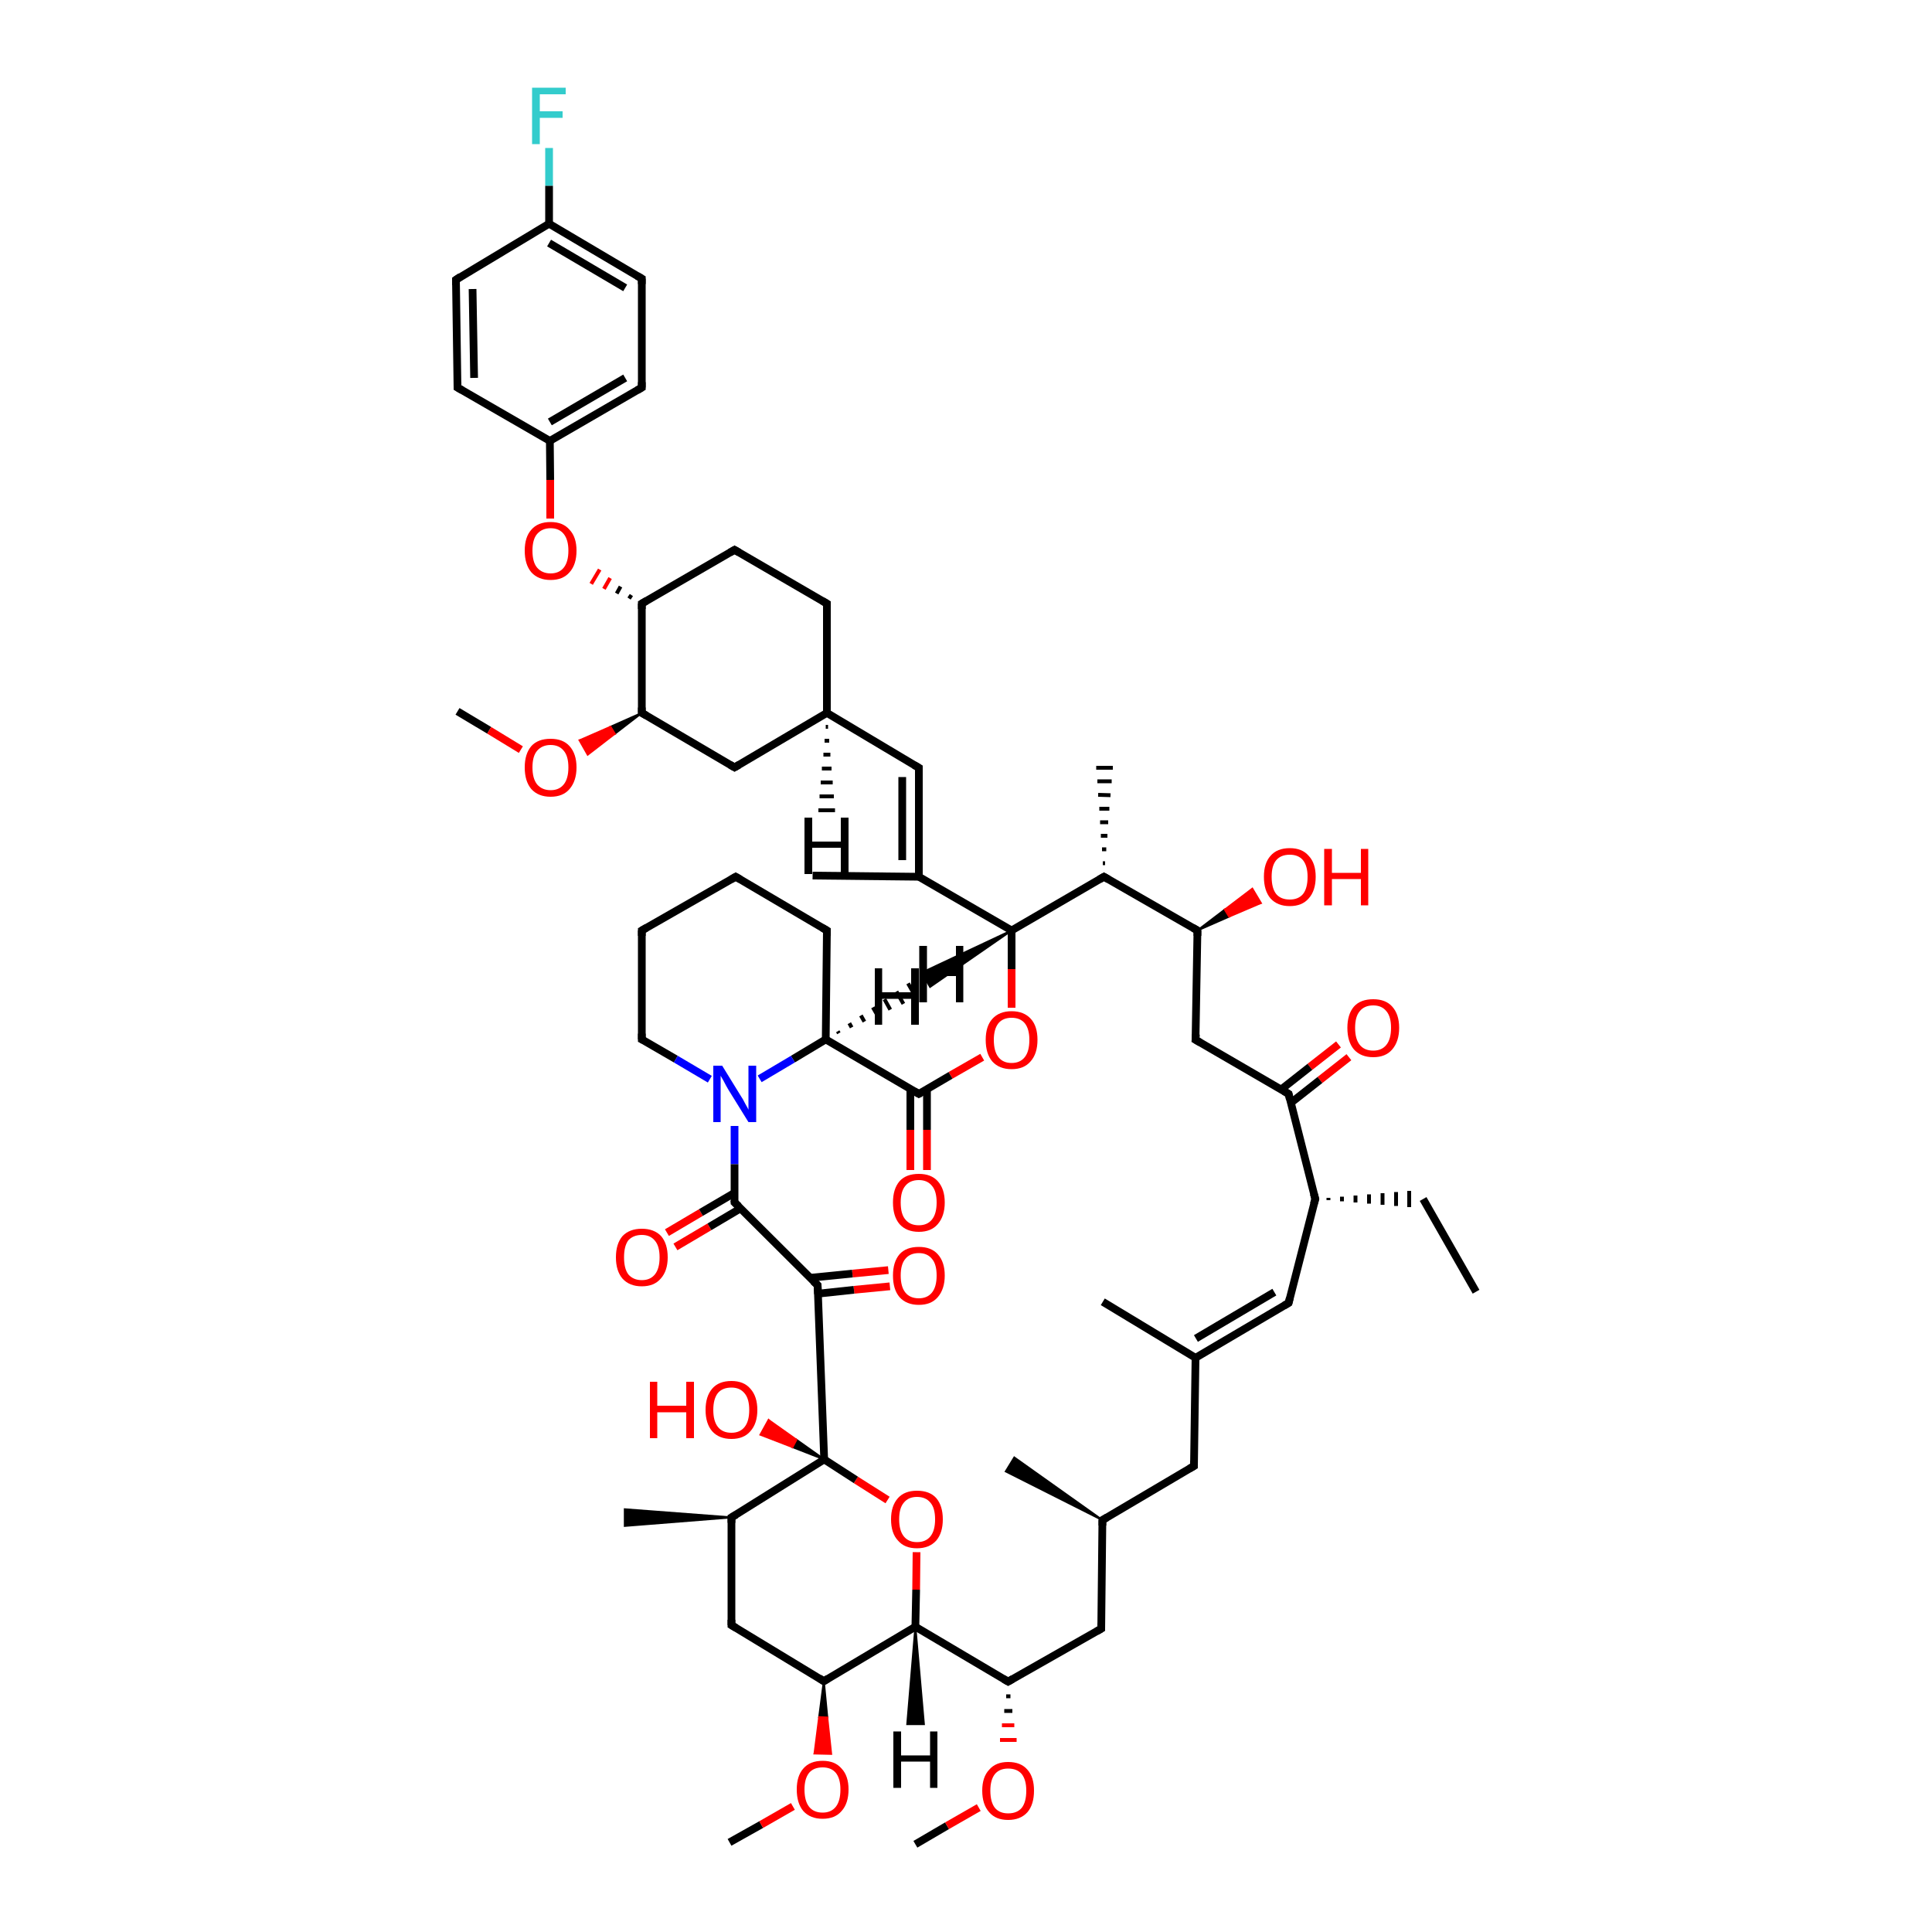 <?xml version='1.0' encoding='iso-8859-1'?>
<svg version='1.1' baseProfile='full'
              xmlns='http://www.w3.org/2000/svg'
                      xmlns:rdkit='http://www.rdkit.org/xml'
                      xmlns:xlink='http://www.w3.org/1999/xlink'
                  xml:space='preserve'
width='500px' height='500px' viewBox='0 0 500 500'>
<!-- END OF HEADER -->
<path class='bond-0 atom-1 atom-0' d='M 211.6,332.6 L 213.3,377.7' style='fill:none;fill-rule:evenodd;stroke:#000000;stroke-width:2.0px;stroke-linecap:butt;stroke-linejoin:miter;stroke-opacity:1' />
<path class='bond-1 atom-2 atom-1' d='M 190.1,311.2 L 211.6,332.6' style='fill:none;fill-rule:evenodd;stroke:#000000;stroke-width:2.0px;stroke-linecap:butt;stroke-linejoin:miter;stroke-opacity:1' />
<path class='bond-2 atom-3 atom-2' d='M 190.1,291.4 L 190.1,301.3' style='fill:none;fill-rule:evenodd;stroke:#0000FF;stroke-width:2.0px;stroke-linecap:butt;stroke-linejoin:miter;stroke-opacity:1' />
<path class='bond-2 atom-3 atom-2' d='M 190.1,301.3 L 190.1,311.2' style='fill:none;fill-rule:evenodd;stroke:#000000;stroke-width:2.0px;stroke-linecap:butt;stroke-linejoin:miter;stroke-opacity:1' />
<path class='bond-3 atom-4 atom-0' d='M 229.7,388.2 L 221.5,383.0' style='fill:none;fill-rule:evenodd;stroke:#FF0000;stroke-width:2.0px;stroke-linecap:butt;stroke-linejoin:miter;stroke-opacity:1' />
<path class='bond-3 atom-4 atom-0' d='M 221.5,383.0 L 213.3,377.7' style='fill:none;fill-rule:evenodd;stroke:#000000;stroke-width:2.0px;stroke-linecap:butt;stroke-linejoin:miter;stroke-opacity:1' />
<path class='bond-4 atom-5 atom-6' d='M 254.2,273.6 L 246.0,278.3' style='fill:none;fill-rule:evenodd;stroke:#FF0000;stroke-width:2.0px;stroke-linecap:butt;stroke-linejoin:miter;stroke-opacity:1' />
<path class='bond-4 atom-5 atom-6' d='M 246.0,278.3 L 237.8,283.1' style='fill:none;fill-rule:evenodd;stroke:#000000;stroke-width:2.0px;stroke-linecap:butt;stroke-linejoin:miter;stroke-opacity:1' />
<path class='bond-5 atom-9 atom-6' d='M 213.7,269.0 L 237.8,283.1' style='fill:none;fill-rule:evenodd;stroke:#000000;stroke-width:2.0px;stroke-linecap:butt;stroke-linejoin:miter;stroke-opacity:1' />
<path class='bond-6 atom-7 atom-5' d='M 261.8,240.8 L 261.8,250.8' style='fill:none;fill-rule:evenodd;stroke:#000000;stroke-width:2.0px;stroke-linecap:butt;stroke-linejoin:miter;stroke-opacity:1' />
<path class='bond-6 atom-7 atom-5' d='M 261.8,250.8 L 261.8,260.8' style='fill:none;fill-rule:evenodd;stroke:#FF0000;stroke-width:2.0px;stroke-linecap:butt;stroke-linejoin:miter;stroke-opacity:1' />
<path class='bond-7 atom-8 atom-4' d='M 236.9,421.0 L 237.1,411.4' style='fill:none;fill-rule:evenodd;stroke:#000000;stroke-width:2.0px;stroke-linecap:butt;stroke-linejoin:miter;stroke-opacity:1' />
<path class='bond-7 atom-8 atom-4' d='M 237.1,411.4 L 237.2,401.7' style='fill:none;fill-rule:evenodd;stroke:#FF0000;stroke-width:2.0px;stroke-linecap:butt;stroke-linejoin:miter;stroke-opacity:1' />
<path class='bond-8 atom-9 atom-3' d='M 213.7,269.0 L 205.2,274.1' style='fill:none;fill-rule:evenodd;stroke:#000000;stroke-width:2.0px;stroke-linecap:butt;stroke-linejoin:miter;stroke-opacity:1' />
<path class='bond-8 atom-9 atom-3' d='M 205.2,274.1 L 196.6,279.2' style='fill:none;fill-rule:evenodd;stroke:#0000FF;stroke-width:2.0px;stroke-linecap:butt;stroke-linejoin:miter;stroke-opacity:1' />
<path class='bond-9 atom-10 atom-7' d='M 237.8,226.9 L 261.8,240.8' style='fill:none;fill-rule:evenodd;stroke:#000000;stroke-width:2.0px;stroke-linecap:butt;stroke-linejoin:miter;stroke-opacity:1' />
<path class='bond-10 atom-11 atom-7' d='M 285.7,226.9 L 261.8,240.8' style='fill:none;fill-rule:evenodd;stroke:#000000;stroke-width:2.0px;stroke-linecap:butt;stroke-linejoin:miter;stroke-opacity:1' />
<path class='bond-11 atom-12 atom-0' d='M 189.3,392.7 L 213.3,377.7' style='fill:none;fill-rule:evenodd;stroke:#000000;stroke-width:2.0px;stroke-linecap:butt;stroke-linejoin:miter;stroke-opacity:1' />
<path class='bond-12 atom-13 atom-22' d='M 333.5,283.1 L 340.4,310.3' style='fill:none;fill-rule:evenodd;stroke:#000000;stroke-width:2.0px;stroke-linecap:butt;stroke-linejoin:miter;stroke-opacity:1' />
<path class='bond-13 atom-14 atom-11' d='M 309.9,240.8 L 285.7,226.9' style='fill:none;fill-rule:evenodd;stroke:#000000;stroke-width:2.0px;stroke-linecap:butt;stroke-linejoin:miter;stroke-opacity:1' />
<path class='bond-14 atom-15 atom-14' d='M 309.4,269.1 L 309.9,240.8' style='fill:none;fill-rule:evenodd;stroke:#000000;stroke-width:2.0px;stroke-linecap:butt;stroke-linejoin:miter;stroke-opacity:1' />
<path class='bond-15 atom-16 atom-10' d='M 237.8,198.7 L 237.8,226.9' style='fill:none;fill-rule:evenodd;stroke:#000000;stroke-width:2.0px;stroke-linecap:butt;stroke-linejoin:miter;stroke-opacity:1' />
<path class='bond-15 atom-16 atom-10' d='M 233.5,201.1 L 233.5,222.6' style='fill:none;fill-rule:evenodd;stroke:#000000;stroke-width:2.0px;stroke-linecap:butt;stroke-linejoin:miter;stroke-opacity:1' />
<path class='bond-16 atom-17 atom-21' d='M 213.2,435.1 L 189.3,420.6' style='fill:none;fill-rule:evenodd;stroke:#000000;stroke-width:2.0px;stroke-linecap:butt;stroke-linejoin:miter;stroke-opacity:1' />
<path class='bond-17 atom-18 atom-20' d='M 333.5,337.2 L 309.4,351.4' style='fill:none;fill-rule:evenodd;stroke:#000000;stroke-width:2.0px;stroke-linecap:butt;stroke-linejoin:miter;stroke-opacity:1' />
<path class='bond-17 atom-18 atom-20' d='M 329.8,334.4 L 309.5,346.4' style='fill:none;fill-rule:evenodd;stroke:#000000;stroke-width:2.0px;stroke-linecap:butt;stroke-linejoin:miter;stroke-opacity:1' />
<path class='bond-18 atom-19 atom-8' d='M 260.9,435.2 L 236.9,421.0' style='fill:none;fill-rule:evenodd;stroke:#000000;stroke-width:2.0px;stroke-linecap:butt;stroke-linejoin:miter;stroke-opacity:1' />
<path class='bond-19 atom-20 atom-35' d='M 309.4,351.4 L 309.0,379.4' style='fill:none;fill-rule:evenodd;stroke:#000000;stroke-width:2.0px;stroke-linecap:butt;stroke-linejoin:miter;stroke-opacity:1' />
<path class='bond-20 atom-21 atom-12' d='M 189.3,420.6 L 189.3,392.7' style='fill:none;fill-rule:evenodd;stroke:#000000;stroke-width:2.0px;stroke-linecap:butt;stroke-linejoin:miter;stroke-opacity:1' />
<path class='bond-21 atom-22 atom-18' d='M 340.4,310.3 L 333.5,337.2' style='fill:none;fill-rule:evenodd;stroke:#000000;stroke-width:2.0px;stroke-linecap:butt;stroke-linejoin:miter;stroke-opacity:1' />
<path class='bond-22 atom-23 atom-1' d='M 230.3,332.9 L 221.0,333.8' style='fill:none;fill-rule:evenodd;stroke:#FF0000;stroke-width:2.0px;stroke-linecap:butt;stroke-linejoin:miter;stroke-opacity:1' />
<path class='bond-22 atom-23 atom-1' d='M 221.0,333.8 L 211.7,334.8' style='fill:none;fill-rule:evenodd;stroke:#000000;stroke-width:2.0px;stroke-linecap:butt;stroke-linejoin:miter;stroke-opacity:1' />
<path class='bond-22 atom-23 atom-1' d='M 229.9,328.7 L 220.6,329.6' style='fill:none;fill-rule:evenodd;stroke:#FF0000;stroke-width:2.0px;stroke-linecap:butt;stroke-linejoin:miter;stroke-opacity:1' />
<path class='bond-22 atom-23 atom-1' d='M 220.6,329.6 L 209.6,330.7' style='fill:none;fill-rule:evenodd;stroke:#000000;stroke-width:2.0px;stroke-linecap:butt;stroke-linejoin:miter;stroke-opacity:1' />
<path class='bond-23 atom-24 atom-34' d='M 166.1,156.2 L 190.1,142.3' style='fill:none;fill-rule:evenodd;stroke:#000000;stroke-width:2.0px;stroke-linecap:butt;stroke-linejoin:miter;stroke-opacity:1' />
<path class='bond-24 atom-25 atom-2' d='M 172.6,319.0 L 181.4,313.8' style='fill:none;fill-rule:evenodd;stroke:#FF0000;stroke-width:2.0px;stroke-linecap:butt;stroke-linejoin:miter;stroke-opacity:1' />
<path class='bond-24 atom-25 atom-2' d='M 181.4,313.8 L 190.1,308.7' style='fill:none;fill-rule:evenodd;stroke:#000000;stroke-width:2.0px;stroke-linecap:butt;stroke-linejoin:miter;stroke-opacity:1' />
<path class='bond-24 atom-25 atom-2' d='M 174.8,322.7 L 183.6,317.5' style='fill:none;fill-rule:evenodd;stroke:#FF0000;stroke-width:2.0px;stroke-linecap:butt;stroke-linejoin:miter;stroke-opacity:1' />
<path class='bond-24 atom-25 atom-2' d='M 183.6,317.5 L 191.7,312.7' style='fill:none;fill-rule:evenodd;stroke:#000000;stroke-width:2.0px;stroke-linecap:butt;stroke-linejoin:miter;stroke-opacity:1' />
<path class='bond-25 atom-26 atom-32' d='M 166.1,184.5 L 190.1,198.6' style='fill:none;fill-rule:evenodd;stroke:#000000;stroke-width:2.0px;stroke-linecap:butt;stroke-linejoin:miter;stroke-opacity:1' />
<path class='bond-26 atom-24 atom-27' d='M 163.4,154.0 L 162.8,154.9' style='fill:none;fill-rule:evenodd;stroke:#000000;stroke-width:1.0px;stroke-linecap:butt;stroke-linejoin:miter;stroke-opacity:1' />
<path class='bond-26 atom-24 atom-27' d='M 160.6,151.8 L 159.6,153.6' style='fill:none;fill-rule:evenodd;stroke:#000000;stroke-width:1.0px;stroke-linecap:butt;stroke-linejoin:miter;stroke-opacity:1' />
<path class='bond-26 atom-24 atom-27' d='M 157.9,149.6 L 156.3,152.4' style='fill:none;fill-rule:evenodd;stroke:#FF0000;stroke-width:1.0px;stroke-linecap:butt;stroke-linejoin:miter;stroke-opacity:1' />
<path class='bond-26 atom-24 atom-27' d='M 155.2,147.4 L 153.0,151.1' style='fill:none;fill-rule:evenodd;stroke:#FF0000;stroke-width:1.0px;stroke-linecap:butt;stroke-linejoin:miter;stroke-opacity:1' />
<path class='bond-27 atom-28 atom-6' d='M 235.6,302.8 L 235.6,292.4' style='fill:none;fill-rule:evenodd;stroke:#FF0000;stroke-width:2.0px;stroke-linecap:butt;stroke-linejoin:miter;stroke-opacity:1' />
<path class='bond-27 atom-28 atom-6' d='M 235.6,292.4 L 235.6,281.9' style='fill:none;fill-rule:evenodd;stroke:#000000;stroke-width:2.0px;stroke-linecap:butt;stroke-linejoin:miter;stroke-opacity:1' />
<path class='bond-27 atom-28 atom-6' d='M 239.9,302.8 L 239.9,292.4' style='fill:none;fill-rule:evenodd;stroke:#FF0000;stroke-width:2.0px;stroke-linecap:butt;stroke-linejoin:miter;stroke-opacity:1' />
<path class='bond-27 atom-28 atom-6' d='M 239.9,292.4 L 239.9,281.9' style='fill:none;fill-rule:evenodd;stroke:#000000;stroke-width:2.0px;stroke-linecap:butt;stroke-linejoin:miter;stroke-opacity:1' />
<path class='bond-28 atom-29 atom-16' d='M 214.0,184.5 L 237.8,198.7' style='fill:none;fill-rule:evenodd;stroke:#000000;stroke-width:2.0px;stroke-linecap:butt;stroke-linejoin:miter;stroke-opacity:1' />
<path class='bond-29 atom-30 atom-19' d='M 285.0,421.5 L 260.9,435.2' style='fill:none;fill-rule:evenodd;stroke:#000000;stroke-width:2.0px;stroke-linecap:butt;stroke-linejoin:miter;stroke-opacity:1' />
<path class='bond-30 atom-0 atom-31' d='M 213.3,377.7 L 205.1,374.5 L 206.1,372.6 Z' style='fill:#000000;fill-rule:evenodd;fill-opacity:1;stroke:#000000;stroke-width:0.5px;stroke-linecap:butt;stroke-linejoin:miter;stroke-opacity:1;' />
<path class='bond-30 atom-0 atom-31' d='M 205.1,374.5 L 198.9,367.5 L 196.8,371.3 Z' style='fill:#FF0000;fill-rule:evenodd;fill-opacity:1;stroke:#FF0000;stroke-width:0.5px;stroke-linecap:butt;stroke-linejoin:miter;stroke-opacity:1;' />
<path class='bond-30 atom-0 atom-31' d='M 205.1,374.5 L 206.1,372.6 L 198.9,367.5 Z' style='fill:#FF0000;fill-rule:evenodd;fill-opacity:1;stroke:#FF0000;stroke-width:0.5px;stroke-linecap:butt;stroke-linejoin:miter;stroke-opacity:1;' />
<path class='bond-31 atom-32 atom-29' d='M 190.1,198.6 L 214.0,184.5' style='fill:none;fill-rule:evenodd;stroke:#000000;stroke-width:2.0px;stroke-linecap:butt;stroke-linejoin:miter;stroke-opacity:1' />
<path class='bond-32 atom-33 atom-13' d='M 349.1,273.6 L 341.6,279.5' style='fill:none;fill-rule:evenodd;stroke:#FF0000;stroke-width:2.0px;stroke-linecap:butt;stroke-linejoin:miter;stroke-opacity:1' />
<path class='bond-32 atom-33 atom-13' d='M 341.6,279.5 L 334.1,285.4' style='fill:none;fill-rule:evenodd;stroke:#000000;stroke-width:2.0px;stroke-linecap:butt;stroke-linejoin:miter;stroke-opacity:1' />
<path class='bond-32 atom-33 atom-13' d='M 346.4,270.3 L 339.0,276.1' style='fill:none;fill-rule:evenodd;stroke:#FF0000;stroke-width:2.0px;stroke-linecap:butt;stroke-linejoin:miter;stroke-opacity:1' />
<path class='bond-32 atom-33 atom-13' d='M 339.0,276.1 L 331.5,282.0' style='fill:none;fill-rule:evenodd;stroke:#000000;stroke-width:2.0px;stroke-linecap:butt;stroke-linejoin:miter;stroke-opacity:1' />
<path class='bond-33 atom-34 atom-41' d='M 190.1,142.3 L 214.0,156.2' style='fill:none;fill-rule:evenodd;stroke:#000000;stroke-width:2.0px;stroke-linecap:butt;stroke-linejoin:miter;stroke-opacity:1' />
<path class='bond-34 atom-35 atom-36' d='M 309.0,379.4 L 285.3,393.4' style='fill:none;fill-rule:evenodd;stroke:#000000;stroke-width:2.0px;stroke-linecap:butt;stroke-linejoin:miter;stroke-opacity:1' />
<path class='bond-35 atom-36 atom-30' d='M 285.3,393.4 L 285.0,421.5' style='fill:none;fill-rule:evenodd;stroke:#000000;stroke-width:2.0px;stroke-linecap:butt;stroke-linejoin:miter;stroke-opacity:1' />
<path class='bond-36 atom-37 atom-27' d='M 142.3,114.1 L 142.4,124.2' style='fill:none;fill-rule:evenodd;stroke:#000000;stroke-width:2.0px;stroke-linecap:butt;stroke-linejoin:miter;stroke-opacity:1' />
<path class='bond-36 atom-37 atom-27' d='M 142.4,124.2 L 142.4,134.2' style='fill:none;fill-rule:evenodd;stroke:#FF0000;stroke-width:2.0px;stroke-linecap:butt;stroke-linejoin:miter;stroke-opacity:1' />
<path class='bond-37 atom-38 atom-3' d='M 166.1,269.0 L 174.9,274.1' style='fill:none;fill-rule:evenodd;stroke:#000000;stroke-width:2.0px;stroke-linecap:butt;stroke-linejoin:miter;stroke-opacity:1' />
<path class='bond-37 atom-38 atom-3' d='M 174.9,274.1 L 183.7,279.3' style='fill:none;fill-rule:evenodd;stroke:#0000FF;stroke-width:2.0px;stroke-linecap:butt;stroke-linejoin:miter;stroke-opacity:1' />
<path class='bond-38 atom-14 atom-39' d='M 309.9,240.8 L 317.0,235.4 L 318.1,237.2 Z' style='fill:#000000;fill-rule:evenodd;fill-opacity:1;stroke:#000000;stroke-width:0.5px;stroke-linecap:butt;stroke-linejoin:miter;stroke-opacity:1;' />
<path class='bond-38 atom-14 atom-39' d='M 317.0,235.4 L 326.3,233.7 L 324.1,230.0 Z' style='fill:#FF0000;fill-rule:evenodd;fill-opacity:1;stroke:#FF0000;stroke-width:0.5px;stroke-linecap:butt;stroke-linejoin:miter;stroke-opacity:1;' />
<path class='bond-38 atom-14 atom-39' d='M 317.0,235.4 L 318.1,237.2 L 326.3,233.7 Z' style='fill:#FF0000;fill-rule:evenodd;fill-opacity:1;stroke:#FF0000;stroke-width:0.5px;stroke-linecap:butt;stroke-linejoin:miter;stroke-opacity:1;' />
<path class='bond-39 atom-40 atom-48' d='M 142.1,57.9 L 166.1,72.1' style='fill:none;fill-rule:evenodd;stroke:#000000;stroke-width:2.0px;stroke-linecap:butt;stroke-linejoin:miter;stroke-opacity:1' />
<path class='bond-39 atom-40 atom-48' d='M 142.1,62.9 L 161.8,74.5' style='fill:none;fill-rule:evenodd;stroke:#000000;stroke-width:2.0px;stroke-linecap:butt;stroke-linejoin:miter;stroke-opacity:1' />
<path class='bond-40 atom-41 atom-29' d='M 214.0,156.2 L 214.0,184.5' style='fill:none;fill-rule:evenodd;stroke:#000000;stroke-width:2.0px;stroke-linecap:butt;stroke-linejoin:miter;stroke-opacity:1' />
<path class='bond-41 atom-17 atom-42' d='M 213.2,435.1 L 214.1,444.5 L 212.0,444.4 Z' style='fill:#000000;fill-rule:evenodd;fill-opacity:1;stroke:#000000;stroke-width:0.5px;stroke-linecap:butt;stroke-linejoin:miter;stroke-opacity:1;' />
<path class='bond-41 atom-17 atom-42' d='M 214.1,444.5 L 210.8,453.8 L 215.1,453.9 Z' style='fill:#FF0000;fill-rule:evenodd;fill-opacity:1;stroke:#FF0000;stroke-width:0.5px;stroke-linecap:butt;stroke-linejoin:miter;stroke-opacity:1;' />
<path class='bond-41 atom-17 atom-42' d='M 214.1,444.5 L 212.0,444.4 L 210.8,453.8 Z' style='fill:#FF0000;fill-rule:evenodd;fill-opacity:1;stroke:#FF0000;stroke-width:0.5px;stroke-linecap:butt;stroke-linejoin:miter;stroke-opacity:1;' />
<path class='bond-42 atom-19 atom-43' d='M 260.4,439.0 L 261.5,439.0' style='fill:none;fill-rule:evenodd;stroke:#000000;stroke-width:1.0px;stroke-linecap:butt;stroke-linejoin:miter;stroke-opacity:1' />
<path class='bond-42 atom-19 atom-43' d='M 259.9,442.8 L 262.0,442.8' style='fill:none;fill-rule:evenodd;stroke:#000000;stroke-width:1.0px;stroke-linecap:butt;stroke-linejoin:miter;stroke-opacity:1' />
<path class='bond-42 atom-19 atom-43' d='M 259.3,446.5 L 262.5,446.5' style='fill:none;fill-rule:evenodd;stroke:#FF0000;stroke-width:1.0px;stroke-linecap:butt;stroke-linejoin:miter;stroke-opacity:1' />
<path class='bond-42 atom-19 atom-43' d='M 258.8,450.3 L 263.1,450.3' style='fill:none;fill-rule:evenodd;stroke:#FF0000;stroke-width:1.0px;stroke-linecap:butt;stroke-linejoin:miter;stroke-opacity:1' />
<path class='bond-43 atom-44 atom-40' d='M 142.1,38.3 L 142.1,48.1' style='fill:none;fill-rule:evenodd;stroke:#33CCCC;stroke-width:2.0px;stroke-linecap:butt;stroke-linejoin:miter;stroke-opacity:1' />
<path class='bond-43 atom-44 atom-40' d='M 142.1,48.1 L 142.1,57.9' style='fill:none;fill-rule:evenodd;stroke:#000000;stroke-width:2.0px;stroke-linecap:butt;stroke-linejoin:miter;stroke-opacity:1' />
<path class='bond-44 atom-26 atom-45' d='M 166.1,184.5 L 159.1,189.9 L 158.0,188.1 Z' style='fill:#000000;fill-rule:evenodd;fill-opacity:1;stroke:#000000;stroke-width:0.5px;stroke-linecap:butt;stroke-linejoin:miter;stroke-opacity:1;' />
<path class='bond-44 atom-26 atom-45' d='M 159.1,189.9 L 150.0,191.6 L 152.1,195.3 Z' style='fill:#FF0000;fill-rule:evenodd;fill-opacity:1;stroke:#FF0000;stroke-width:0.5px;stroke-linecap:butt;stroke-linejoin:miter;stroke-opacity:1;' />
<path class='bond-44 atom-26 atom-45' d='M 159.1,189.9 L 158.0,188.1 L 150.0,191.6 Z' style='fill:#FF0000;fill-rule:evenodd;fill-opacity:1;stroke:#FF0000;stroke-width:0.5px;stroke-linecap:butt;stroke-linejoin:miter;stroke-opacity:1;' />
<path class='bond-45 atom-46 atom-37' d='M 118.4,100.3 L 142.3,114.1' style='fill:none;fill-rule:evenodd;stroke:#000000;stroke-width:2.0px;stroke-linecap:butt;stroke-linejoin:miter;stroke-opacity:1' />
<path class='bond-46 atom-47 atom-37' d='M 166.1,100.3 L 142.3,114.1' style='fill:none;fill-rule:evenodd;stroke:#000000;stroke-width:2.0px;stroke-linecap:butt;stroke-linejoin:miter;stroke-opacity:1' />
<path class='bond-46 atom-47 atom-37' d='M 161.8,97.8 L 142.3,109.2' style='fill:none;fill-rule:evenodd;stroke:#000000;stroke-width:2.0px;stroke-linecap:butt;stroke-linejoin:miter;stroke-opacity:1' />
<path class='bond-47 atom-48 atom-47' d='M 166.1,72.1 L 166.1,100.3' style='fill:none;fill-rule:evenodd;stroke:#000000;stroke-width:2.0px;stroke-linecap:butt;stroke-linejoin:miter;stroke-opacity:1' />
<path class='bond-48 atom-49 atom-46' d='M 118.0,72.4 L 118.4,100.3' style='fill:none;fill-rule:evenodd;stroke:#000000;stroke-width:2.0px;stroke-linecap:butt;stroke-linejoin:miter;stroke-opacity:1' />
<path class='bond-48 atom-49 atom-46' d='M 122.3,74.8 L 122.7,97.8' style='fill:none;fill-rule:evenodd;stroke:#000000;stroke-width:2.0px;stroke-linecap:butt;stroke-linejoin:miter;stroke-opacity:1' />
<path class='bond-49 atom-50 atom-10' d='M 210.3,226.6 L 237.8,226.9' style='fill:none;fill-rule:evenodd;stroke:#000000;stroke-width:2.0px;stroke-linecap:butt;stroke-linejoin:miter;stroke-opacity:1' />
<path class='bond-50 atom-11 atom-51' d='M 285.4,223.4 L 286.0,223.4' style='fill:none;fill-rule:evenodd;stroke:#000000;stroke-width:1.0px;stroke-linecap:butt;stroke-linejoin:miter;stroke-opacity:1' />
<path class='bond-50 atom-11 atom-51' d='M 285.2,219.8 L 286.3,219.8' style='fill:none;fill-rule:evenodd;stroke:#000000;stroke-width:1.0px;stroke-linecap:butt;stroke-linejoin:miter;stroke-opacity:1' />
<path class='bond-50 atom-11 atom-51' d='M 284.9,216.3 L 286.6,216.3' style='fill:none;fill-rule:evenodd;stroke:#000000;stroke-width:1.0px;stroke-linecap:butt;stroke-linejoin:miter;stroke-opacity:1' />
<path class='bond-50 atom-11 atom-51' d='M 284.7,212.8 L 286.8,212.8' style='fill:none;fill-rule:evenodd;stroke:#000000;stroke-width:1.0px;stroke-linecap:butt;stroke-linejoin:miter;stroke-opacity:1' />
<path class='bond-50 atom-11 atom-51' d='M 284.5,209.3 L 287.1,209.3' style='fill:none;fill-rule:evenodd;stroke:#000000;stroke-width:1.0px;stroke-linecap:butt;stroke-linejoin:miter;stroke-opacity:1' />
<path class='bond-50 atom-11 atom-51' d='M 284.2,205.7 L 287.4,205.8' style='fill:none;fill-rule:evenodd;stroke:#000000;stroke-width:1.0px;stroke-linecap:butt;stroke-linejoin:miter;stroke-opacity:1' />
<path class='bond-50 atom-11 atom-51' d='M 284.0,202.2 L 287.7,202.2' style='fill:none;fill-rule:evenodd;stroke:#000000;stroke-width:1.0px;stroke-linecap:butt;stroke-linejoin:miter;stroke-opacity:1' />
<path class='bond-50 atom-11 atom-51' d='M 283.7,198.7 L 288.0,198.7' style='fill:none;fill-rule:evenodd;stroke:#000000;stroke-width:1.0px;stroke-linecap:butt;stroke-linejoin:miter;stroke-opacity:1' />
<path class='bond-51 atom-52 atom-9' d='M 214.0,240.8 L 213.7,269.0' style='fill:none;fill-rule:evenodd;stroke:#000000;stroke-width:2.0px;stroke-linecap:butt;stroke-linejoin:miter;stroke-opacity:1' />
<path class='bond-52 atom-12 atom-53' d='M 189.3,392.7 L 161.7,394.9 L 161.7,390.6 Z' style='fill:#000000;fill-rule:evenodd;fill-opacity:1;stroke:#000000;stroke-width:0.5px;stroke-linecap:butt;stroke-linejoin:miter;stroke-opacity:1;' />
<path class='bond-53 atom-54 atom-20' d='M 285.4,336.9 L 309.4,351.4' style='fill:none;fill-rule:evenodd;stroke:#000000;stroke-width:2.0px;stroke-linecap:butt;stroke-linejoin:miter;stroke-opacity:1' />
<path class='bond-54 atom-22 atom-55' d='M 343.8,310.6 L 343.8,310.0' style='fill:none;fill-rule:evenodd;stroke:#000000;stroke-width:1.0px;stroke-linecap:butt;stroke-linejoin:miter;stroke-opacity:1' />
<path class='bond-54 atom-22 atom-55' d='M 347.3,310.9 L 347.3,309.7' style='fill:none;fill-rule:evenodd;stroke:#000000;stroke-width:1.0px;stroke-linecap:butt;stroke-linejoin:miter;stroke-opacity:1' />
<path class='bond-54 atom-22 atom-55' d='M 350.8,311.2 L 350.8,309.4' style='fill:none;fill-rule:evenodd;stroke:#000000;stroke-width:1.0px;stroke-linecap:butt;stroke-linejoin:miter;stroke-opacity:1' />
<path class='bond-54 atom-22 atom-55' d='M 354.3,311.5 L 354.3,309.1' style='fill:none;fill-rule:evenodd;stroke:#000000;stroke-width:1.0px;stroke-linecap:butt;stroke-linejoin:miter;stroke-opacity:1' />
<path class='bond-54 atom-22 atom-55' d='M 357.8,311.8 L 357.8,308.8' style='fill:none;fill-rule:evenodd;stroke:#000000;stroke-width:1.0px;stroke-linecap:butt;stroke-linejoin:miter;stroke-opacity:1' />
<path class='bond-54 atom-22 atom-55' d='M 361.3,312.1 L 361.3,308.5' style='fill:none;fill-rule:evenodd;stroke:#000000;stroke-width:1.0px;stroke-linecap:butt;stroke-linejoin:miter;stroke-opacity:1' />
<path class='bond-54 atom-22 atom-55' d='M 364.7,312.4 L 364.7,308.2' style='fill:none;fill-rule:evenodd;stroke:#000000;stroke-width:1.0px;stroke-linecap:butt;stroke-linejoin:miter;stroke-opacity:1' />
<path class='bond-55 atom-36 atom-56' d='M 285.3,393.4 L 260.3,380.8 L 262.5,377.2 Z' style='fill:#000000;fill-rule:evenodd;fill-opacity:1;stroke:#000000;stroke-width:0.5px;stroke-linecap:butt;stroke-linejoin:miter;stroke-opacity:1;' />
<path class='bond-56 atom-57 atom-42' d='M 188.8,476.8 L 197.0,472.2' style='fill:none;fill-rule:evenodd;stroke:#000000;stroke-width:2.0px;stroke-linecap:butt;stroke-linejoin:miter;stroke-opacity:1' />
<path class='bond-56 atom-57 atom-42' d='M 197.0,472.2 L 205.2,467.5' style='fill:none;fill-rule:evenodd;stroke:#FF0000;stroke-width:2.0px;stroke-linecap:butt;stroke-linejoin:miter;stroke-opacity:1' />
<path class='bond-57 atom-58 atom-43' d='M 236.9,477.3 L 245.1,472.5' style='fill:none;fill-rule:evenodd;stroke:#000000;stroke-width:2.0px;stroke-linecap:butt;stroke-linejoin:miter;stroke-opacity:1' />
<path class='bond-57 atom-58 atom-43' d='M 245.1,472.5 L 253.3,467.8' style='fill:none;fill-rule:evenodd;stroke:#FF0000;stroke-width:2.0px;stroke-linecap:butt;stroke-linejoin:miter;stroke-opacity:1' />
<path class='bond-58 atom-59 atom-45' d='M 118.4,184.1 L 126.6,189.0' style='fill:none;fill-rule:evenodd;stroke:#000000;stroke-width:2.0px;stroke-linecap:butt;stroke-linejoin:miter;stroke-opacity:1' />
<path class='bond-58 atom-59 atom-45' d='M 126.6,189.0 L 134.8,194.0' style='fill:none;fill-rule:evenodd;stroke:#FF0000;stroke-width:2.0px;stroke-linecap:butt;stroke-linejoin:miter;stroke-opacity:1' />
<path class='bond-59 atom-60 atom-38' d='M 166.1,240.8 L 166.1,269.0' style='fill:none;fill-rule:evenodd;stroke:#000000;stroke-width:2.0px;stroke-linecap:butt;stroke-linejoin:miter;stroke-opacity:1' />
<path class='bond-60 atom-61 atom-55' d='M 382.0,334.3 L 368.3,310.3' style='fill:none;fill-rule:evenodd;stroke:#000000;stroke-width:2.0px;stroke-linecap:butt;stroke-linejoin:miter;stroke-opacity:1' />
<path class='bond-61 atom-62 atom-60' d='M 190.4,226.9 L 166.1,240.8' style='fill:none;fill-rule:evenodd;stroke:#000000;stroke-width:2.0px;stroke-linecap:butt;stroke-linejoin:miter;stroke-opacity:1' />
<path class='bond-62 atom-29 atom-63' d='M 214.3,188.1 L 213.7,188.1' style='fill:none;fill-rule:evenodd;stroke:#000000;stroke-width:1.0px;stroke-linecap:butt;stroke-linejoin:miter;stroke-opacity:1' />
<path class='bond-62 atom-29 atom-63' d='M 214.6,191.7 L 213.4,191.7' style='fill:none;fill-rule:evenodd;stroke:#000000;stroke-width:1.0px;stroke-linecap:butt;stroke-linejoin:miter;stroke-opacity:1' />
<path class='bond-62 atom-29 atom-63' d='M 214.9,195.3 L 213.1,195.3' style='fill:none;fill-rule:evenodd;stroke:#000000;stroke-width:1.0px;stroke-linecap:butt;stroke-linejoin:miter;stroke-opacity:1' />
<path class='bond-62 atom-29 atom-63' d='M 215.2,198.9 L 212.7,198.9' style='fill:none;fill-rule:evenodd;stroke:#000000;stroke-width:1.0px;stroke-linecap:butt;stroke-linejoin:miter;stroke-opacity:1' />
<path class='bond-62 atom-29 atom-63' d='M 215.5,202.5 L 212.4,202.5' style='fill:none;fill-rule:evenodd;stroke:#000000;stroke-width:1.0px;stroke-linecap:butt;stroke-linejoin:miter;stroke-opacity:1' />
<path class='bond-62 atom-29 atom-63' d='M 215.8,206.1 L 212.1,206.1' style='fill:none;fill-rule:evenodd;stroke:#000000;stroke-width:1.0px;stroke-linecap:butt;stroke-linejoin:miter;stroke-opacity:1' />
<path class='bond-62 atom-29 atom-63' d='M 216.1,209.7 L 211.8,209.7' style='fill:none;fill-rule:evenodd;stroke:#000000;stroke-width:1.0px;stroke-linecap:butt;stroke-linejoin:miter;stroke-opacity:1' />
<path class='bond-63 atom-7 atom-64' d='M 261.8,240.8 L 240.7,255.4 L 238.6,251.7 Z' style='fill:#000000;fill-rule:evenodd;fill-opacity:1;stroke:#000000;stroke-width:0.5px;stroke-linecap:butt;stroke-linejoin:miter;stroke-opacity:1;' />
<path class='bond-64 atom-17 atom-8' d='M 213.2,435.1 L 236.9,421.0' style='fill:none;fill-rule:evenodd;stroke:#000000;stroke-width:2.0px;stroke-linecap:butt;stroke-linejoin:miter;stroke-opacity:1' />
<path class='bond-65 atom-62 atom-52' d='M 190.4,226.9 L 214.0,240.8' style='fill:none;fill-rule:evenodd;stroke:#000000;stroke-width:2.0px;stroke-linecap:butt;stroke-linejoin:miter;stroke-opacity:1' />
<path class='bond-66 atom-13 atom-15' d='M 333.5,283.1 L 309.4,269.1' style='fill:none;fill-rule:evenodd;stroke:#000000;stroke-width:2.0px;stroke-linecap:butt;stroke-linejoin:miter;stroke-opacity:1' />
<path class='bond-67 atom-26 atom-24' d='M 166.1,184.5 L 166.1,156.2' style='fill:none;fill-rule:evenodd;stroke:#000000;stroke-width:2.0px;stroke-linecap:butt;stroke-linejoin:miter;stroke-opacity:1' />
<path class='bond-68 atom-40 atom-49' d='M 142.1,57.9 L 118.0,72.4' style='fill:none;fill-rule:evenodd;stroke:#000000;stroke-width:2.0px;stroke-linecap:butt;stroke-linejoin:miter;stroke-opacity:1' />
<path class='bond-69 atom-9 atom-65' d='M 216.8,266.9 L 217.1,267.4' style='fill:none;fill-rule:evenodd;stroke:#000000;stroke-width:1.0px;stroke-linecap:butt;stroke-linejoin:miter;stroke-opacity:1' />
<path class='bond-69 atom-9 atom-65' d='M 219.8,264.8 L 220.4,265.9' style='fill:none;fill-rule:evenodd;stroke:#000000;stroke-width:1.0px;stroke-linecap:butt;stroke-linejoin:miter;stroke-opacity:1' />
<path class='bond-69 atom-9 atom-65' d='M 222.8,262.8 L 223.7,264.4' style='fill:none;fill-rule:evenodd;stroke:#000000;stroke-width:1.0px;stroke-linecap:butt;stroke-linejoin:miter;stroke-opacity:1' />
<path class='bond-69 atom-9 atom-65' d='M 225.9,260.7 L 227.1,262.8' style='fill:none;fill-rule:evenodd;stroke:#000000;stroke-width:1.0px;stroke-linecap:butt;stroke-linejoin:miter;stroke-opacity:1' />
<path class='bond-69 atom-9 atom-65' d='M 228.9,258.6 L 230.4,261.3' style='fill:none;fill-rule:evenodd;stroke:#000000;stroke-width:1.0px;stroke-linecap:butt;stroke-linejoin:miter;stroke-opacity:1' />
<path class='bond-69 atom-9 atom-65' d='M 232.0,256.6 L 233.8,259.8' style='fill:none;fill-rule:evenodd;stroke:#000000;stroke-width:1.0px;stroke-linecap:butt;stroke-linejoin:miter;stroke-opacity:1' />
<path class='bond-69 atom-9 atom-65' d='M 235.0,254.5 L 237.1,258.2' style='fill:none;fill-rule:evenodd;stroke:#000000;stroke-width:1.0px;stroke-linecap:butt;stroke-linejoin:miter;stroke-opacity:1' />
<path class='bond-70 atom-8 atom-66' d='M 236.9,421.0 L 239.1,446.2 L 234.8,446.2 Z' style='fill:#000000;fill-rule:evenodd;fill-opacity:1;stroke:#000000;stroke-width:0.5px;stroke-linecap:butt;stroke-linejoin:miter;stroke-opacity:1;' />
<path d='M 211.7,334.9 L 211.6,332.6 L 210.5,331.6' style='fill:none;stroke:#000000;stroke-width:2.0px;stroke-linecap:butt;stroke-linejoin:miter;stroke-opacity:1;' />
<path d='M 191.2,312.2 L 190.1,311.2 L 190.1,310.7' style='fill:none;stroke:#000000;stroke-width:2.0px;stroke-linecap:butt;stroke-linejoin:miter;stroke-opacity:1;' />
<path d='M 238.2,282.9 L 237.8,283.1 L 236.6,282.4' style='fill:none;stroke:#000000;stroke-width:2.0px;stroke-linecap:butt;stroke-linejoin:miter;stroke-opacity:1;' />
<path d='M 284.5,227.6 L 285.7,226.9 L 286.9,227.6' style='fill:none;stroke:#000000;stroke-width:2.0px;stroke-linecap:butt;stroke-linejoin:miter;stroke-opacity:1;' />
<path d='M 190.5,392.0 L 189.3,392.7 L 189.3,394.1' style='fill:none;stroke:#000000;stroke-width:2.0px;stroke-linecap:butt;stroke-linejoin:miter;stroke-opacity:1;' />
<path d='M 333.8,284.5 L 333.5,283.1 L 332.3,282.4' style='fill:none;stroke:#000000;stroke-width:2.0px;stroke-linecap:butt;stroke-linejoin:miter;stroke-opacity:1;' />
<path d='M 308.7,240.1 L 309.9,240.8 L 309.9,242.2' style='fill:none;stroke:#000000;stroke-width:2.0px;stroke-linecap:butt;stroke-linejoin:miter;stroke-opacity:1;' />
<path d='M 309.5,267.7 L 309.4,269.1 L 310.6,269.8' style='fill:none;stroke:#000000;stroke-width:2.0px;stroke-linecap:butt;stroke-linejoin:miter;stroke-opacity:1;' />
<path d='M 237.8,200.1 L 237.8,198.7 L 236.6,198.0' style='fill:none;stroke:#000000;stroke-width:2.0px;stroke-linecap:butt;stroke-linejoin:miter;stroke-opacity:1;' />
<path d='M 212.0,434.3 L 213.2,435.1 L 214.3,434.4' style='fill:none;stroke:#000000;stroke-width:2.0px;stroke-linecap:butt;stroke-linejoin:miter;stroke-opacity:1;' />
<path d='M 332.3,337.9 L 333.5,337.2 L 333.8,335.9' style='fill:none;stroke:#000000;stroke-width:2.0px;stroke-linecap:butt;stroke-linejoin:miter;stroke-opacity:1;' />
<path d='M 259.7,434.5 L 260.9,435.2 L 262.1,434.5' style='fill:none;stroke:#000000;stroke-width:2.0px;stroke-linecap:butt;stroke-linejoin:miter;stroke-opacity:1;' />
<path d='M 190.5,421.3 L 189.3,420.6 L 189.3,419.2' style='fill:none;stroke:#000000;stroke-width:2.0px;stroke-linecap:butt;stroke-linejoin:miter;stroke-opacity:1;' />
<path d='M 340.0,308.9 L 340.4,310.3 L 340.0,311.6' style='fill:none;stroke:#000000;stroke-width:2.0px;stroke-linecap:butt;stroke-linejoin:miter;stroke-opacity:1;' />
<path d='M 167.3,155.5 L 166.1,156.2 L 166.1,157.6' style='fill:none;stroke:#000000;stroke-width:2.0px;stroke-linecap:butt;stroke-linejoin:miter;stroke-opacity:1;' />
<path d='M 167.3,185.2 L 166.1,184.5 L 166.1,183.1' style='fill:none;stroke:#000000;stroke-width:2.0px;stroke-linecap:butt;stroke-linejoin:miter;stroke-opacity:1;' />
<path d='M 283.8,422.2 L 285.0,421.5 L 285.0,420.1' style='fill:none;stroke:#000000;stroke-width:2.0px;stroke-linecap:butt;stroke-linejoin:miter;stroke-opacity:1;' />
<path d='M 188.9,197.9 L 190.1,198.6 L 191.3,197.9' style='fill:none;stroke:#000000;stroke-width:2.0px;stroke-linecap:butt;stroke-linejoin:miter;stroke-opacity:1;' />
<path d='M 188.9,143.0 L 190.1,142.3 L 191.3,143.0' style='fill:none;stroke:#000000;stroke-width:2.0px;stroke-linecap:butt;stroke-linejoin:miter;stroke-opacity:1;' />
<path d='M 309.0,378.0 L 309.0,379.4 L 307.8,380.1' style='fill:none;stroke:#000000;stroke-width:2.0px;stroke-linecap:butt;stroke-linejoin:miter;stroke-opacity:1;' />
<path d='M 286.5,392.7 L 285.3,393.4 L 285.3,394.8' style='fill:none;stroke:#000000;stroke-width:2.0px;stroke-linecap:butt;stroke-linejoin:miter;stroke-opacity:1;' />
<path d='M 166.5,269.2 L 166.1,269.0 L 166.1,267.5' style='fill:none;stroke:#000000;stroke-width:2.0px;stroke-linecap:butt;stroke-linejoin:miter;stroke-opacity:1;' />
<path d='M 212.8,155.5 L 214.0,156.2 L 214.0,157.6' style='fill:none;stroke:#000000;stroke-width:2.0px;stroke-linecap:butt;stroke-linejoin:miter;stroke-opacity:1;' />
<path d='M 119.6,101.0 L 118.4,100.3 L 118.4,98.9' style='fill:none;stroke:#000000;stroke-width:2.0px;stroke-linecap:butt;stroke-linejoin:miter;stroke-opacity:1;' />
<path d='M 164.9,101.0 L 166.1,100.3 L 166.1,98.9' style='fill:none;stroke:#000000;stroke-width:2.0px;stroke-linecap:butt;stroke-linejoin:miter;stroke-opacity:1;' />
<path d='M 164.9,71.4 L 166.1,72.1 L 166.1,73.5' style='fill:none;stroke:#000000;stroke-width:2.0px;stroke-linecap:butt;stroke-linejoin:miter;stroke-opacity:1;' />
<path d='M 118.0,73.8 L 118.0,72.4 L 119.2,71.6' style='fill:none;stroke:#000000;stroke-width:2.0px;stroke-linecap:butt;stroke-linejoin:miter;stroke-opacity:1;' />
<path d='M 214.0,242.2 L 214.0,240.8 L 212.8,240.1' style='fill:none;stroke:#000000;stroke-width:2.0px;stroke-linecap:butt;stroke-linejoin:miter;stroke-opacity:1;' />
<path d='M 166.1,242.2 L 166.1,240.8 L 167.3,240.1' style='fill:none;stroke:#000000;stroke-width:2.0px;stroke-linecap:butt;stroke-linejoin:miter;stroke-opacity:1;' />
<path d='M 189.2,227.6 L 190.4,226.9 L 191.6,227.6' style='fill:none;stroke:#000000;stroke-width:2.0px;stroke-linecap:butt;stroke-linejoin:miter;stroke-opacity:1;' />
<path class='atom-3' d='M 186.9 275.8
L 191.7 283.6
Q 192.2 284.3, 192.9 285.7
Q 193.7 287.1, 193.7 287.2
L 193.7 275.8
L 195.7 275.8
L 195.7 290.4
L 193.7 290.4
L 188.5 282.0
Q 187.9 281.0, 187.3 279.8
Q 186.7 278.7, 186.5 278.4
L 186.5 290.4
L 184.6 290.4
L 184.6 275.8
L 186.9 275.8
' fill='#0000FF'/>
<path class='atom-4' d='M 230.6 393.2
Q 230.6 389.7, 232.4 387.7
Q 234.1 385.8, 237.3 385.8
Q 240.6 385.8, 242.3 387.7
Q 244.0 389.7, 244.0 393.2
Q 244.0 396.7, 242.3 398.7
Q 240.5 400.7, 237.3 400.7
Q 234.1 400.7, 232.4 398.7
Q 230.6 396.8, 230.6 393.2
M 237.3 399.1
Q 239.6 399.1, 240.8 397.6
Q 242.0 396.1, 242.0 393.2
Q 242.0 390.3, 240.8 388.9
Q 239.6 387.4, 237.3 387.4
Q 235.1 387.4, 233.9 388.9
Q 232.7 390.3, 232.7 393.2
Q 232.7 396.1, 233.9 397.6
Q 235.1 399.1, 237.3 399.1
' fill='#FF0000'/>
<path class='atom-5' d='M 255.1 269.1
Q 255.1 265.6, 256.8 263.7
Q 258.6 261.7, 261.8 261.7
Q 265.0 261.7, 266.8 263.7
Q 268.5 265.6, 268.5 269.1
Q 268.5 272.7, 266.7 274.7
Q 265.0 276.7, 261.8 276.7
Q 258.6 276.7, 256.8 274.7
Q 255.1 272.7, 255.1 269.1
M 261.8 275.1
Q 264.0 275.1, 265.2 273.6
Q 266.4 272.1, 266.4 269.1
Q 266.4 266.3, 265.2 264.8
Q 264.0 263.4, 261.8 263.4
Q 259.6 263.4, 258.4 264.8
Q 257.2 266.3, 257.2 269.1
Q 257.2 272.1, 258.4 273.6
Q 259.6 275.1, 261.8 275.1
' fill='#FF0000'/>
<path class='atom-23' d='M 231.1 330.1
Q 231.1 326.6, 232.8 324.6
Q 234.5 322.7, 237.8 322.7
Q 241.0 322.7, 242.7 324.6
Q 244.5 326.6, 244.5 330.1
Q 244.5 333.6, 242.7 335.7
Q 241.0 337.7, 237.8 337.7
Q 234.6 337.7, 232.8 335.7
Q 231.1 333.7, 231.1 330.1
M 237.8 336.0
Q 240.0 336.0, 241.2 334.5
Q 242.4 333.0, 242.4 330.1
Q 242.4 327.2, 241.2 325.8
Q 240.0 324.3, 237.8 324.3
Q 235.5 324.3, 234.3 325.8
Q 233.1 327.2, 233.1 330.1
Q 233.1 333.0, 234.3 334.5
Q 235.5 336.0, 237.8 336.0
' fill='#FF0000'/>
<path class='atom-25' d='M 159.4 325.4
Q 159.4 321.9, 161.1 319.9
Q 162.9 318.0, 166.1 318.0
Q 169.3 318.0, 171.1 319.9
Q 172.8 321.9, 172.8 325.4
Q 172.8 328.9, 171.0 330.9
Q 169.3 332.9, 166.1 332.9
Q 162.9 332.9, 161.1 330.9
Q 159.4 328.9, 159.4 325.4
M 166.1 331.3
Q 168.3 331.3, 169.5 329.8
Q 170.7 328.3, 170.7 325.4
Q 170.7 322.5, 169.5 321.1
Q 168.3 319.6, 166.1 319.6
Q 163.9 319.6, 162.6 321.0
Q 161.5 322.5, 161.5 325.4
Q 161.5 328.3, 162.6 329.8
Q 163.9 331.3, 166.1 331.3
' fill='#FF0000'/>
<path class='atom-27' d='M 135.8 142.5
Q 135.8 139.0, 137.5 137.1
Q 139.2 135.1, 142.5 135.1
Q 145.7 135.1, 147.4 137.1
Q 149.2 139.0, 149.2 142.5
Q 149.2 146.1, 147.4 148.1
Q 145.7 150.1, 142.5 150.1
Q 139.3 150.1, 137.5 148.1
Q 135.8 146.1, 135.8 142.5
M 142.5 148.4
Q 144.7 148.4, 145.9 146.9
Q 147.1 145.4, 147.1 142.5
Q 147.1 139.7, 145.9 138.2
Q 144.7 136.7, 142.5 136.7
Q 140.3 136.7, 139.0 138.2
Q 137.8 139.6, 137.8 142.5
Q 137.8 145.5, 139.0 146.9
Q 140.3 148.4, 142.5 148.4
' fill='#FF0000'/>
<path class='atom-28' d='M 231.1 311.2
Q 231.1 307.7, 232.8 305.7
Q 234.5 303.8, 237.8 303.8
Q 241.0 303.8, 242.7 305.7
Q 244.5 307.7, 244.5 311.2
Q 244.5 314.7, 242.7 316.8
Q 241.0 318.8, 237.8 318.8
Q 234.6 318.8, 232.8 316.8
Q 231.1 314.8, 231.1 311.2
M 237.8 317.1
Q 240.0 317.1, 241.2 315.6
Q 242.4 314.1, 242.4 311.2
Q 242.4 308.3, 241.2 306.9
Q 240.0 305.4, 237.8 305.4
Q 235.5 305.4, 234.3 306.9
Q 233.1 308.3, 233.1 311.2
Q 233.1 314.2, 234.3 315.6
Q 235.5 317.1, 237.8 317.1
' fill='#FF0000'/>
<path class='atom-31' d='M 168.2 357.6
L 170.1 357.6
L 170.1 363.8
L 177.6 363.8
L 177.6 357.6
L 179.6 357.6
L 179.6 372.2
L 177.6 372.2
L 177.6 365.5
L 170.1 365.5
L 170.1 372.2
L 168.2 372.2
L 168.2 357.6
' fill='#FF0000'/>
<path class='atom-31' d='M 182.6 364.9
Q 182.6 361.4, 184.3 359.4
Q 186.0 357.4, 189.3 357.4
Q 192.5 357.4, 194.2 359.4
Q 196.0 361.4, 196.0 364.9
Q 196.0 368.4, 194.2 370.4
Q 192.5 372.4, 189.3 372.4
Q 186.1 372.4, 184.3 370.4
Q 182.6 368.4, 182.6 364.9
M 189.3 370.8
Q 191.5 370.8, 192.7 369.3
Q 193.9 367.8, 193.9 364.9
Q 193.9 362.0, 192.7 360.6
Q 191.5 359.1, 189.3 359.1
Q 187.0 359.1, 185.8 360.5
Q 184.6 362.0, 184.6 364.9
Q 184.6 367.8, 185.8 369.3
Q 187.0 370.8, 189.3 370.8
' fill='#FF0000'/>
<path class='atom-33' d='M 348.7 266.0
Q 348.7 262.5, 350.4 260.5
Q 352.1 258.6, 355.4 258.6
Q 358.6 258.6, 360.3 260.5
Q 362.1 262.5, 362.1 266.0
Q 362.1 269.5, 360.3 271.6
Q 358.6 273.6, 355.4 273.6
Q 352.2 273.6, 350.4 271.6
Q 348.7 269.6, 348.7 266.0
M 355.4 271.9
Q 357.6 271.9, 358.8 270.4
Q 360.0 268.9, 360.0 266.0
Q 360.0 263.1, 358.8 261.7
Q 357.6 260.2, 355.4 260.2
Q 353.1 260.2, 351.9 261.7
Q 350.7 263.1, 350.7 266.0
Q 350.7 268.9, 351.9 270.4
Q 353.1 271.9, 355.4 271.9
' fill='#FF0000'/>
<path class='atom-39' d='M 327.1 226.9
Q 327.1 223.4, 328.8 221.5
Q 330.5 219.5, 333.8 219.5
Q 337.0 219.5, 338.7 221.5
Q 340.5 223.4, 340.5 226.9
Q 340.5 230.5, 338.7 232.5
Q 337.0 234.5, 333.8 234.5
Q 330.6 234.5, 328.8 232.5
Q 327.1 230.5, 327.1 226.9
M 333.8 232.8
Q 336.0 232.8, 337.2 231.4
Q 338.4 229.9, 338.4 226.9
Q 338.4 224.1, 337.2 222.6
Q 336.0 221.2, 333.8 221.2
Q 331.5 221.2, 330.3 222.6
Q 329.1 224.0, 329.1 226.9
Q 329.1 229.9, 330.3 231.4
Q 331.5 232.8, 333.8 232.8
' fill='#FF0000'/>
<path class='atom-39' d='M 342.7 219.7
L 344.7 219.7
L 344.7 225.9
L 352.2 225.9
L 352.2 219.7
L 354.1 219.7
L 354.1 234.3
L 352.2 234.3
L 352.2 227.5
L 344.7 227.5
L 344.7 234.3
L 342.7 234.3
L 342.7 219.7
' fill='#FF0000'/>
<path class='atom-42' d='M 206.2 463.1
Q 206.2 459.6, 207.9 457.7
Q 209.6 455.7, 212.9 455.7
Q 216.1 455.7, 217.8 457.7
Q 219.6 459.6, 219.6 463.1
Q 219.6 466.7, 217.8 468.7
Q 216.1 470.7, 212.9 470.7
Q 209.7 470.7, 207.9 468.7
Q 206.2 466.7, 206.2 463.1
M 212.9 469.1
Q 215.1 469.1, 216.3 467.6
Q 217.5 466.1, 217.5 463.1
Q 217.5 460.3, 216.3 458.8
Q 215.1 457.4, 212.9 457.4
Q 210.6 457.4, 209.4 458.8
Q 208.2 460.3, 208.2 463.1
Q 208.2 466.1, 209.4 467.6
Q 210.6 469.1, 212.9 469.1
' fill='#FF0000'/>
<path class='atom-43' d='M 254.2 463.4
Q 254.2 459.9, 256.0 458.0
Q 257.7 456.0, 260.9 456.0
Q 264.2 456.0, 265.9 458.0
Q 267.6 459.9, 267.6 463.4
Q 267.6 467.0, 265.9 469.0
Q 264.1 471.0, 260.9 471.0
Q 257.7 471.0, 256.0 469.0
Q 254.2 467.0, 254.2 463.4
M 260.9 469.3
Q 263.2 469.3, 264.4 467.9
Q 265.6 466.4, 265.6 463.4
Q 265.6 460.6, 264.4 459.1
Q 263.2 457.7, 260.9 457.7
Q 258.7 457.7, 257.5 459.1
Q 256.3 460.6, 256.3 463.4
Q 256.3 466.4, 257.5 467.9
Q 258.7 469.3, 260.9 469.3
' fill='#FF0000'/>
<path class='atom-44' d='M 137.7 22.7
L 146.4 22.7
L 146.4 24.4
L 139.7 24.4
L 139.7 28.8
L 145.6 28.8
L 145.6 30.5
L 139.7 30.5
L 139.7 37.3
L 137.7 37.3
L 137.7 22.7
' fill='#33CCCC'/>
<path class='atom-45' d='M 135.8 198.6
Q 135.8 195.1, 137.5 193.1
Q 139.2 191.2, 142.5 191.2
Q 145.7 191.2, 147.4 193.1
Q 149.2 195.1, 149.2 198.6
Q 149.2 202.1, 147.4 204.2
Q 145.7 206.2, 142.5 206.2
Q 139.3 206.2, 137.5 204.2
Q 135.8 202.2, 135.8 198.6
M 142.5 204.5
Q 144.7 204.5, 145.9 203.0
Q 147.1 201.5, 147.1 198.6
Q 147.1 195.7, 145.9 194.3
Q 144.7 192.8, 142.5 192.8
Q 140.3 192.8, 139.0 194.3
Q 137.8 195.7, 137.8 198.6
Q 137.8 201.5, 139.0 203.0
Q 140.3 204.5, 142.5 204.5
' fill='#FF0000'/>
<path class='atom-63' d='M 208.2 211.6
L 210.2 211.6
L 210.2 217.8
L 217.6 217.8
L 217.6 211.6
L 219.6 211.6
L 219.6 226.2
L 217.6 226.2
L 217.6 219.4
L 210.2 219.4
L 210.2 226.2
L 208.2 226.2
L 208.2 211.6
' fill='#000000'/>
<path class='atom-64' d='M 226.4 250.6
L 228.3 250.6
L 228.3 256.8
L 235.8 256.8
L 235.8 250.6
L 237.8 250.6
L 237.8 265.2
L 235.8 265.2
L 235.8 258.5
L 228.3 258.5
L 228.3 265.2
L 226.4 265.2
L 226.4 250.6
' fill='#000000'/>
<path class='atom-65' d='M 237.9 244.8
L 239.9 244.8
L 239.9 251.0
L 247.4 251.0
L 247.4 244.8
L 249.3 244.8
L 249.3 259.4
L 247.4 259.4
L 247.4 252.6
L 239.9 252.6
L 239.9 259.4
L 237.9 259.4
L 237.9 244.8
' fill='#000000'/>
<path class='atom-66' d='M 231.2 448.1
L 233.2 448.1
L 233.2 454.3
L 240.7 454.3
L 240.7 448.1
L 242.6 448.1
L 242.6 462.7
L 240.7 462.7
L 240.7 455.9
L 233.2 455.9
L 233.2 462.7
L 231.2 462.7
L 231.2 448.1
' fill='#000000'/>
</svg>
